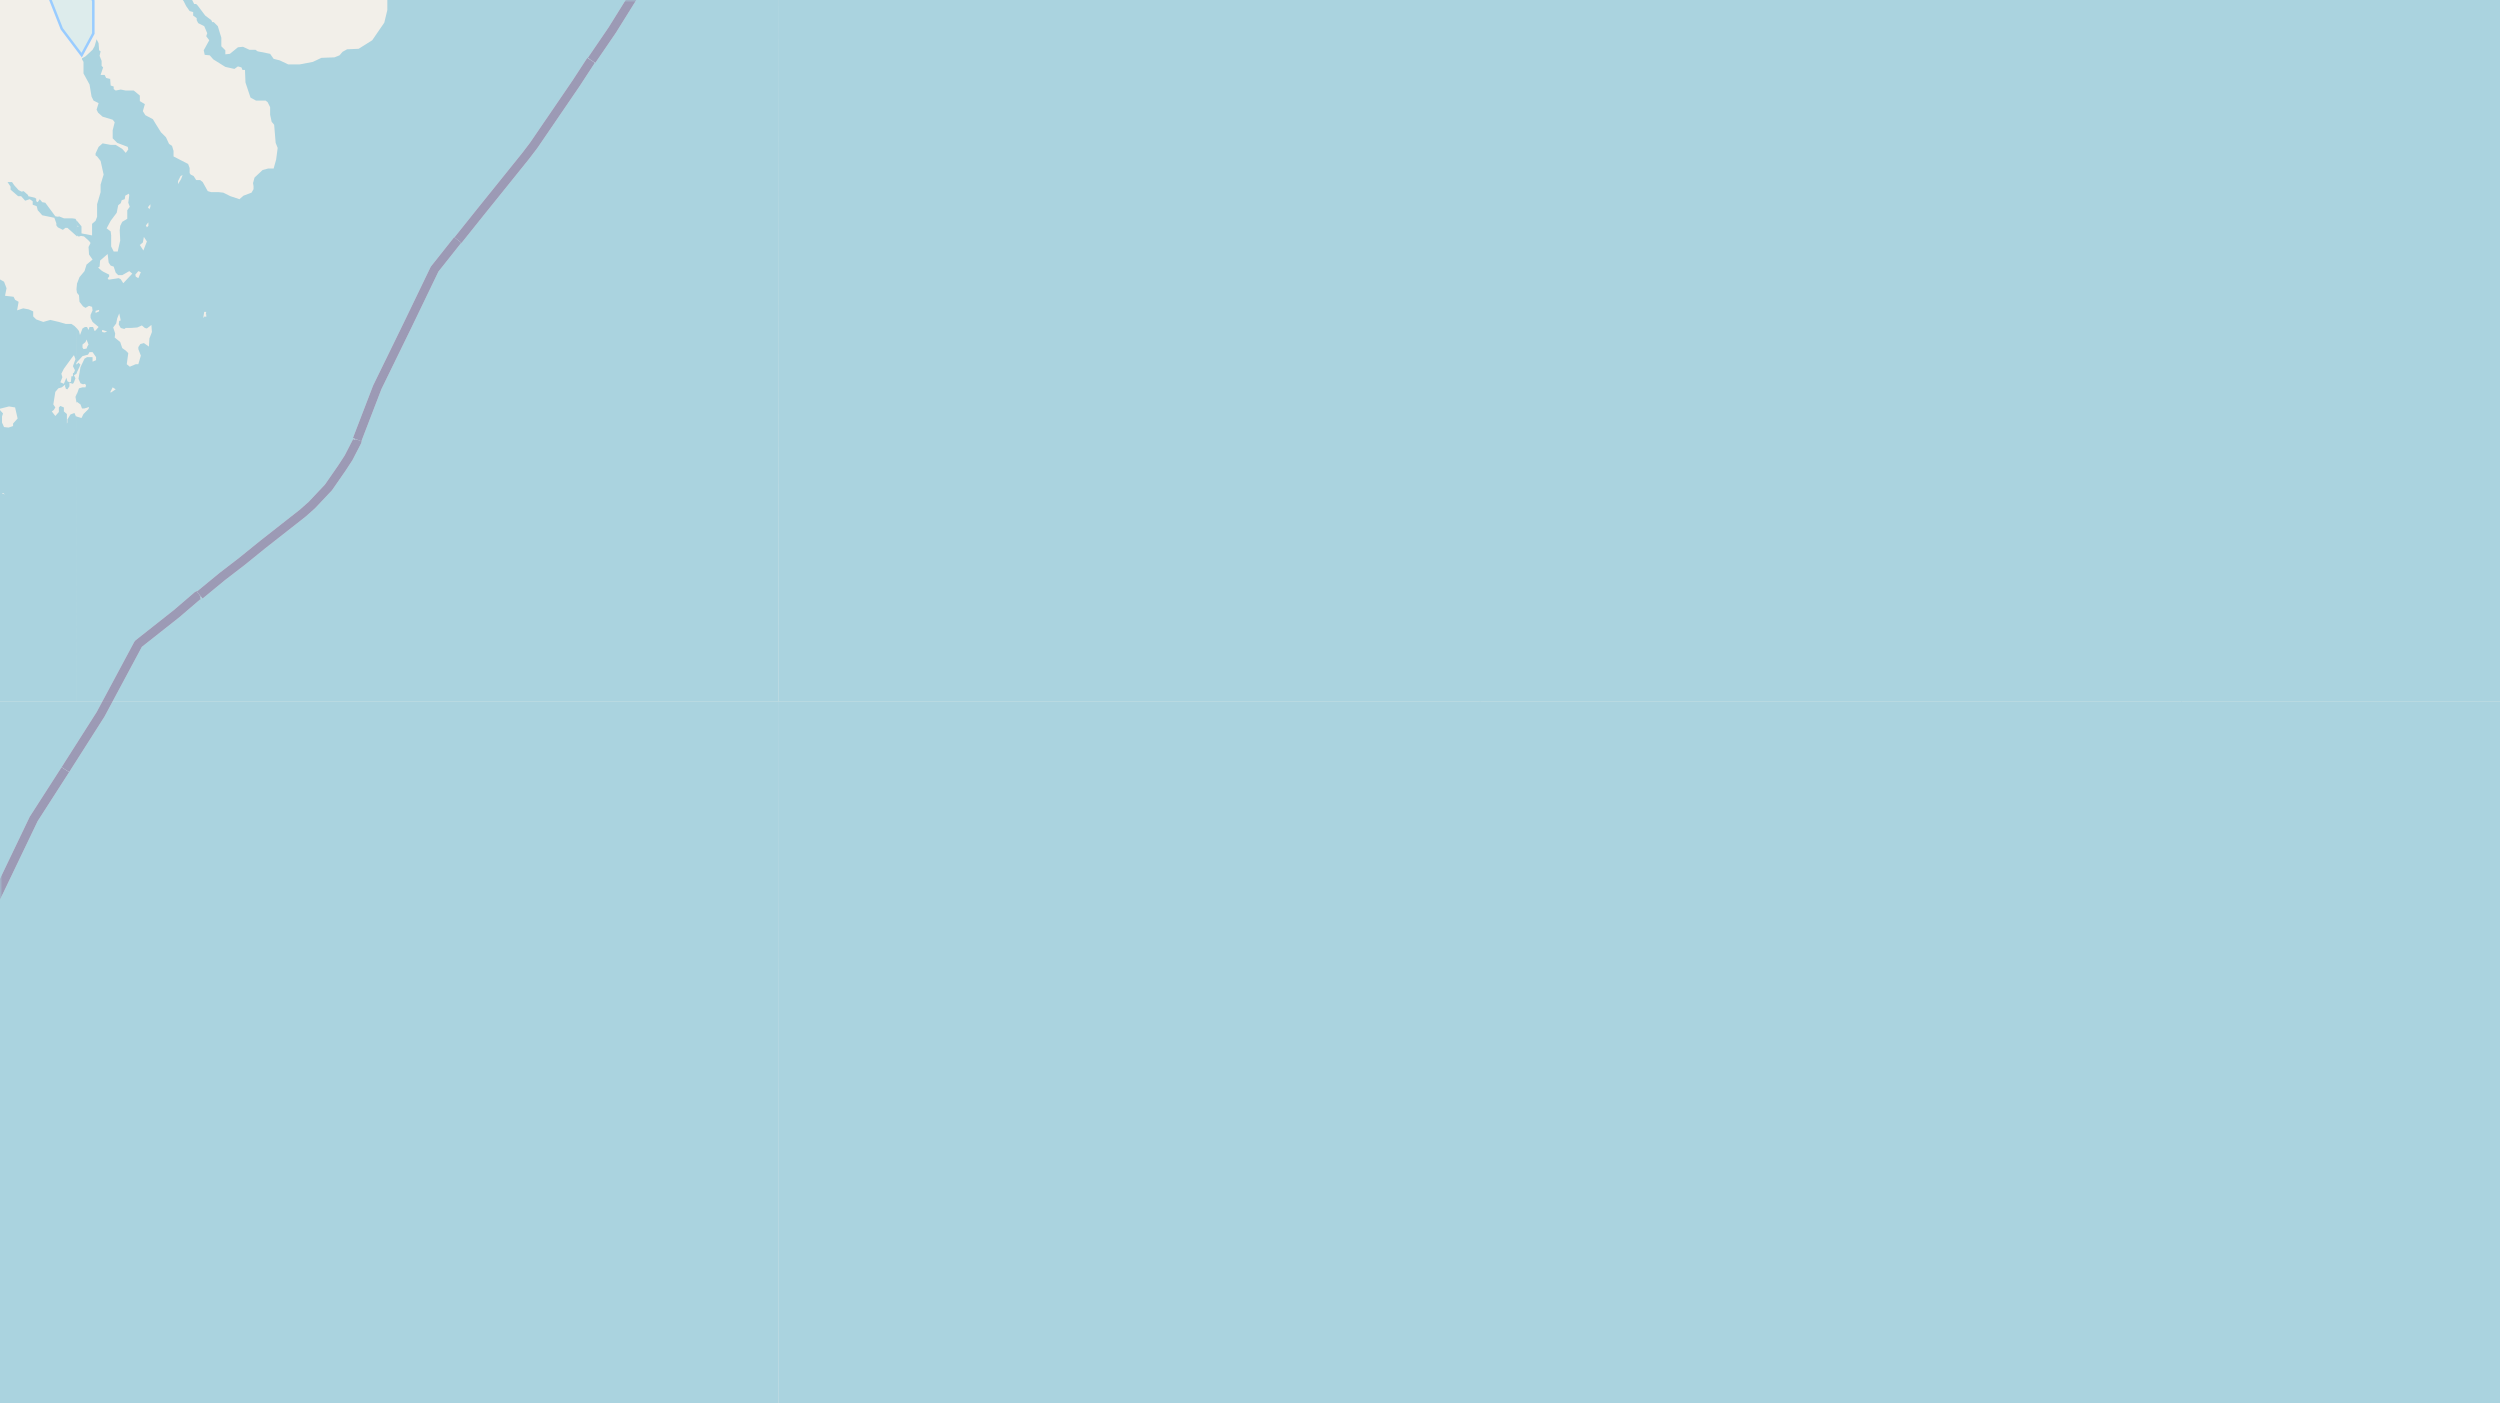 <svg xmlns="http://www.w3.org/2000/svg" xmlns:xlink="http://www.w3.org/1999/xlink" viewBox="0 0 497 279" xmlns:v="https://vecta.io/nano"><style><![CDATA[.B{stroke:#fff}.C{stroke:#8d618b}.D{stroke-linejoin:bevel}]]></style><filter id="A" width="100%" height="100%" x="0%" y="0%"><feColorMatrix in="SourceGraphic" values="0 0 0 0 1 0 0 0 0 1 0 0 0 0 1 0 0 0 1 0"/></filter><mask id="B"><g filter="url(#A)"><path fill-opacity=".5" d="M0 0h497v279H0z"/></g></mask><clipPath id="C"><path d="M0 0h497v279H0z"/></clipPath><path fill="#f2efe9" d="M0 0h497v279H0z"/><use xlink:href="#E" fill="none" stroke="#9cf"/><g fill-rule="evenodd"><use xlink:href="#E" fill="#ddecec"/><g fill="#aad3df"><path d="M154.8-114.3l-.5.8-1.7 1.5-.5 2.7.5.9.3 1.1-.2.8-.7 1.9-1.4.9.4-1.6v-.5l1-1 .3-.7v-1.1l-.7-1.7-.8-.7-1-.3-.1-.4-.3-.3-.4.2-.7-.7h-.3v1.6l-1 1.9.4 1.1-1.6.9-1 1.2-.6 2.3-.3 2.8.7 1h.8v2l-.8.5-2.3.9-.3.6-.2.7.2 1 1.2 1-.1.7-.5.1-1-.2-1 .2-1.8 1.1-.4.8-.4 3-.4 1-1.2 2-2 1.6-3.1-.1-.9-.5-.1-2.4-.4-.7.4-1.2.6-1.8v-1.2l.5-.4v-1.4l-.2-.8v-1.3l.6-1.5-.1-1.4-.8-.6.1-.4-.6-.4v-.4l.1-1 .8-.6.5-2.4-1.5 1-.2.2-1.1.2-.8-.2-.7-.4h-.7l-.4-.5-.6.3-.1 1.3.6 1.4-.5.4-.3.4.6.4h.6l.6.1.5.6h.4l.2 1.2h.3l-.7.2-1.5.5-2.1 2.1-1.8 2.8-.6 2.6v.6l-1.2 2.1-.8.5-2.8.3-1 .9v.6l-.2.3-.6 1.3v1.2l.8 2-.2.6.4.6.4.3-1 1.5-.8.6h-2.2l-1 .8h-1l-.8.2-1 1.7.4 1.7-.1.6-1-1.4-2-.2-.9-.5-2.4.7-2.1 1.6-.3 1.7-.4.7.6 1 .1 1.1.5.9v1.4l.8 1.5-1.2.3-1 .7h-.7l-.3.6v.7l.3.8.5.4h.9l.4-.2.8.2.1 1.7-.1.7-.9 1.7v1.8l-.6 1.4-1.2 3.6L99-46l-.4.7-1.7.6-.8-.5-1.3-.1-.5-.3-2-1.8-.3-.1v-1l-1.2-1 .7-2.5-.5-1.4 1-1.6v-.8l-.4-.7.6-1.1v-.6l.4-.4-.4-.8-1-.3 1.3-.7h.5l.2-.3.3-.6-.6-1h-.7l-.7.3-.5-.1-.9.2-1.1-.6-1.7.3-.6-.3-.4.9.5 1 .9.8.3.9v.7l-.7.5-.4 1.4.4.6h.3l.1.1-.3.8-.4.4-2.8-.6-.6.7-.3-.5-1 .2-1.6-1.4-1.9-2.6-.4-.4v-.2l-.8-.5h-.1l-.5 1 .7 1.4 2.8 3.1 1 .5h.7l.6-.3.3-.7.5.5h.1v-.3l.6 1 .7.5.4.8.4.3-.2.2h-.5l-.6.2H84l-1 .4-.2-.2-1.1.3-.3-.4-.4.4v.5l.8 1.2.9.6h.3l1 1 .1.5v3l-.8.5-1.1 1.1-2.8 1-1.4.7-.6.7-2.6 1.4-1 .2-1.5.8-.7.3-.3-.2 1.2-.3.5-.7-.4-1.3.2-1-.4-.5-.4-.2v-.5l-.8-.8h-.4l-1 .5-.3.5.4.8.4.3.2 1.9-.3 1.1-1.1 1.3-.1-.4-.3-.1-.7-.9-.8-.3h-.6l-1-.4H65l-2-1.8-.7-.9h-1l-.9-1.1-1.5 1.1-.5 1.6-.4.2-.2-.4-.4.2-.2.4.3.7 2.1.6.6.6.6.1 1 1.2h.9l1 1.7 1.3.8.5.7 1.9 1.2 1.9.6 1 .2 2.2-.2.5.1 2.7-.6 1.2.2 1.5-.2 5.1.9 4.1-1.4 1.8-.1.6.3 2 3.7.5 1.5.5.8v.8l-.7 3.7-.6.9-.1.6-1 1.4-.4 1-.5 3-1.7 1.9-2.3.4-.7-.5-1.8-.1-4 1.4-1.5-.5-1.7.2-3-1-.5.3-.8-.9-.2-.5-.8-.3-1 .7-.2.8v.6l1.1 1.7 1.3 2.1-.6 1.5v1l-.3.6.5 1.2.5.6h.6l.7.2 1.8-.2.4.6h.8l.2 1.4.5 1.1V0h77.8zm-41 51l.2-.5.5.2h-.3zM38.2 0L38-.6l-.7-.2v-.7l-.6-.7-.7-.1-1.5.5.1.3h.5l.9.6.4 1zM15.3 65.3l-.5-.5-.6-.4h-1.1l-1.4-.4-1.7-.4-1.4.4-1.4-.5-.6-.6v-1l-.9-.4-1.1-.2-1.2.4.3-1.7-.7-.4-.3-.6-1.7-.2.3-1.5L.8 56-1 55l-1.6-1.7-.7-.3-1.3.5-.3-.1-.3-.2V52l-.8-.6h-.9l-.8.5-1.6-1.3-.2-.6-.5-.6-.6-.2-.4-.6-.6-.1-1 .5-.7-.8-1.3-.5-.9-1.3-1-.2-1.1-.8-.8-.2-.3.1v.4l-.7-.3-.9-1-.5-.2-.1-.7-.8-.9-1.8-1.8-.9-.4-.6.2-.6-.2-.6.8-.7.3-.1 1-.4.7.4.4-.2.4.2 2 .6.9 3.1 1.7 2.3.4.3.2v.5l1.1.5.3.4v.2l-.7-.7-.5.3v.4l.5.6.6-.4 1 .6 1.6-.5h1l1.1.5h.5l.6.2.8.7-.1 1.3.8 3 .8.9 1 .5.5 1.5 1 .7.7.9-.6 3.9-.5.8-.1.7-.5.6h-.8l-.5.7h-.3l-.6-.8v-1l-.3-.4-2-.6-1.1-1.5-1.5-.7h-.4l-.8-.3-.4.4-1.3-.1-.8.6v.4l-.7 1-.5.2 1 .1.2-.8.5-.5.6-.3h2.3l1.2.5.8 1.9 2.2.8.3.4-.6 1.5 1.7 1 .6 1 .7 1 .5-.3 2.7 2.2v.5l-.2.8.3.3.9 2.6 2 3.1v.9l.6 1.3v.6l.5 1-.6 2.1-.8.8-.3 1.3h-.5l-.4.2v.8l.4.8.9-.2.3.3.1 1.4.5.7.2 1v.6l-.8.7.4 1.4.6.7h.9l.4.5-.6 1.3-1.5-.5-.5.2h-1l-.7.6v.9l.4.4 1.1.4.6 1h.6l.5-.5.5.5 1-.2-.3.3-.5.1-.1.3.4 1h.6v.7l-.4-.4-.8.4-1.4-1.2h-.9l-.5.4h-.5l-.5-.5-1.3.7H-8l-.3-.6-.3.4-.5 1.6-.3-1h-.3l-.1-.8h-.5l-.2-.4h-.5l-.6 1.4v1l.6.4.5-.3 1.1-.1.4.2 1.7-.4 1 .8.6.7-.6.2-.3.5v.7l.6.4-1-.1v-.6l-.6-.2-.9.8-.4.1-2.1-.5-.4-.6-1 .1-1.3-.8-.3.3v.5l.8.6-.3.9.2.6 2.1 1 .2.3-.6.7v.8l.2.7.4.7 1 .6 1.3-.6.2.2v.8l-.5.3-.2-.2-.8.3v-.5l-.4-.5-.4.4-.6-.3-.6.3-.5.4v.4l.5.8v.6l-.4.3-1.1-.4.5-2h.2v.2l.5-.4-.5-.1-.8.4-1-.2-.5-.6h-1.5l-.2-.5.1-1.5-.1-.4-.7-.6v-1l-.3-.4-1.3-.1-.6.8v.8l.2.6-.2.6v1.4l-.3.3h-1.1l-.9-.8-.3.1-.4.7-1.3-.6v-.4l1.7-2.8.2.3v1.7l-.1.4.3.2v-.6l.5-.1.1-1.1h.6l.3-.4.1-.6-.2-.5-1.3-1-1 .3-.9.9v.9l-.3-.1-.2.5-.4.2.7.5-.9 2.3.4 1 .8 1 .9.6.8.7h.3l.3.5.7.6 1.3.1-.3.7.3.3h.5v-.4l.3-.2.4.7h2.2l.6.7h.5l.4-.1.6.1v.4l.1.3h.4v-.7l.7-.4.6.1.8.6.4.9-.2.4-.4 1.7-.4.4h-.2l.1-1.4-.3-.5-1-.4-.5-.7-.7.4-1.2-.2-.7.3-.8.8v-1l-.3-.6-.7.3v.7h-.9l-.8-.9H-21l-.5.9-.6.5-.2 1 .7.6.4.8-.1 2 .2.8v.8l.1.1-.3.2-.4 1-.7.5-.3-.3.1-.3-.1-.2h-.5l-1.4-.8.6-2.4.7-1 .4-1.2v-.8l-1.3-1.4-.6-.3h-.9l-.1-.3-1.6-1.1-1.4 1.1-.8.2-.4.9-.5-.1.3.8.5.5.7 1.2-.1 1.5.6.8v1l.5 1.2-.7 4.2-.3.5-1 .2-.7.4-.5 1v.9l-.4.8.1.4h.5v.4l.4.1.7-.8.2-.9v-.4l-.4-.1-.2-.5 1.2.5 1.1.8.4 1.2 1 .8.2 1h41.7V82.8h-.2l-.3-.7-.8.3-.6 1v.6l-.1.2v-1.9l-.6-.5V81l-.7-.3-.3.3v.9l-.7.8-.7-.9.4-.3.3-.5-.4-.6.4-2.5.6-.7.7-.2.6-.5h.1l-.1.2.2.6.3.1.4-.6v-.7l.7.2.2-.3.3-.8-.3-.6.5-.3.1-.3v-1.6h-.2l.2-.4zm-16.9-.8l-.4.5v.7l-.5 1.2h-.3v-.4l-.6-.2h-1l.2-.5-.3-.8.1-.3.4-.3.8.4 1-.4L-1 63l-.2 1zm-1.2-5.9v-.7l.4.4zm-18 73.7l.5.4-.3.3.2.8-.1.4-.5.3-.7.1-.3.6v-.4l.3-.4.3-1.2-.2-.8-.4-.4.3-.9.4.9zm-4.7-.7h-.5v-1h.3l.4.8zm9.7-13.6l-.2.2-.5-.3.2-.7.7-.2zm13-11.2h-.1l.1-.6h.2l.1.3zm3.5-8.6H.4l.2-.2.4.3zm-14.3 25.7h-.2l-.4-1.2h1l.2.4v.5zm-1.4-1l-.1-.3.3-.2-.2.8zm12.5-41.5h-.2l-.3-.8h.5zm1.2-.5l-.3-.5h.8v.1zm14-7.6l1.6-2.2.4-.5.3.8-.5 1.4.4.8-.2.5-.2.1v.6h-.3l-.1 1.1-.3.1-.4-.2-.2-.7-.5 1.2-.7-.3.4-1-.2-.7zm-12.9 8l2-.5L3 81l.5 2.2-.9 1v.5l-.9.3-.9-.1-.4-.9v-1.2l.2-.6zM-.7 71l-.6-.4.1-.4-.7-.5.5-1 .4-.3.3.5v.5zm-5.2 1.7l-1.5-.8-1.3-1.6 1 .8h.7l.3.7h1zm-.4-1.7h-.3l-1-.5-1.9-1.6.6-1.7.4-.5.8-.4 1 .3.6 1 .8 1.1.1.7 1 .3-.5.8-1 .1zm0 .1"/><path d="M15.3 74l.7-1.5-.4-.4-.3.3zm0 4.2l-.3.7.2 1.1h.1zm0-21.9v.2l-.1 1 .1.7zm0-12.3l-.3-.5-.7-.1h-1.6l-1-.4-.1.1-.6-.1-2-2.7-.6-.1-.5-.6-.4.6-.3-.2v-.5l-.3-.2-1.3-.3v-.2l-.9-.8-.4.1-.6-.3-.9-1-.4-.6h-.9l.6.9v.6L3.6 39h.6l.8.9.9-.3.6.4v.7l.8.3.2.8.9 1 2.4.5.4 1.1v.4l.3.4 1 .5.5-.4h.4l1.9 1.7v-2h-.1.1zm0 0"/><path d="M15.3 139.5h139.5V0H77v2l-.6 2.5L74 8l-2.7 1.7-2.3.1-.9.5-.6.7-1 .4-2.6.1-1.7.8-2.6.5h-2.3l-1.7-.8-1.2-.3-.7-1-2.5-.5-.4-.3h-1.2l-1.3-.6-1 .1-1.6 1.3-.9.1V10l-.8-.8V7.5l-.7-2.3-.8-.8h-.3L42 4l-1.2-.9-1.5-2-.3-.3h-.4l-.4-.8h-1.8l.6 1.2.7 1 .7.2v.7l.7.5V4l.3.6 1.2.6.6 1.4-.2.6.6.8-1.1 2 .2.9 1 .1.7.8 2.4 1.5 1.8.4.7-.5.7.2.2.5h.5l.1 2.5 1 3 1.1.6h1.9l.4.3.5 1v1.5l.3 1.4.5.6.3 3.6.4 1-.3 2.3-.5 1.8h-1.1l-1.1.3-1.6 1.5-.3 1.1.1.6v.6l-.4.7-1.6.6-.8.7-1.8-.6-1.4-.7-.9-.1H42l-.7-.2-1-1.8-.5-.4h-1 .2l-.5-.8-.6-.3-.2-.3v-1l-.3-.8-2.9-1.5V30l-.3-1-.6-.4-.6-1.3-1-1-1-1.6-.6-1-1.5-.8-.5-.8.4-1.4-1-.6V19l-1.2-1H25l-1-.2-1 .2-.4-.3v-.5L22 17l-.1-1.3-.8-.2-.3-.6H20l.5-1.5-.3-.3v-1l-.4-1 .2-.9-.3-.2-.1-1.4-.4-.8-.4 1.4-.4.7-1.4 1.3-.7.4v.2l.3.5v2.3l1.2 2.2.4 2.4.4.8 1 .5-.4 1.3.3.6.9.8 2 .6.4.5-.4 1.6v1.6l.9.9 2.1.8.1.5-.5.7-.7-.8-1.3-.8h-1l-1.6-.3-.8.7-.6 1.3v.4l.3.2.7.9.6 2.7-.6 2v1.5l-.7 2.4v2.5l-.3.8-.7.6v2.3l-2.1-.4V45l-.9-1.1v1h.2l.2.1h-.4v1.8l.2.2h.3l.3-.1.6.1 1 .9.3.4-.4.8.1 1.5.7 1-1.2 1-.4 1.3-1 1.2-.5 1.3v1.8l.4.5.1 1.3.7.9.5.3.7-.4.6.2.1.7-.4.9v.6l.4.8 1.2 1-.6.7-.2.1-.3-.8h-.7l-.2.6-.3-.6h-.4l-.5.3-.5 1.3-.2-.8-.4-.5V72l1.1-1.2 1.1-.3.3-.5h.6l.7 1v.6l-.7.3V71h-1.1l-.5.3L16 73l-.4 2.3.4.9.5.2.4-.1.2.3-.1.4h-.6l-.7.2-.4 1.1v1.6l.7.5.3.8h.5l.9-.3-.1.4-1 1-.4.8-1-.3zM21.9 78l.5-1 .6.4-.9.6zm18.5-14.8l.2-1.2h.4l-.1.5h.1v.5l-.3-.1zm-21.4-1v-.4l.7-.2v.3zm1.3 3.8v-.4h.1l.9.3-.5.2zm-3.7 3.4l-.2-.3v-.6l.6-.5.2-.5.4 1-.2.3-.2.5zm10.7-4.3l.9-.4.6.5.4.1.9-.7.1 1.4-.5 1.3-.1 1.6-1-.7-.7.2-.4.6v.4l.5 1.3-.5 1.7H27l-1.2.5-.6-.5.3-2.2-.5-.5-.7-.5-.4-1.2-1.1-.9.1-.8-.4-1.2.6-.8.2-1 .4-1 .3 1.4-.3.1-.1.7.4.7.7.2.3-.2h1zm9-30.3l-.3.8-.6 1V36l.5-1zm-6.6 6.8l-.3-.4.5-.6v.5zm-1.2 8.2l-.7-1.1.6-.5.2-1.1.6.9zm.7-4.6l-.2-.4.5-.6v.7zM22 46l-.8-.6.8-1.5 1.2-1.6.3-1.5.5-.4.2-.6.6-.2.1-.7.7-.4.1.3-.2 1.5.3.8-.5.7v1.7l-1 .6-.4.8-.1.9.1 2-.5 2.2h-.8l-.5-1v-2.2zm5.5 9.3L27 55l-.1-.4.6-.7.5.2zm-7-1.3l-.3-.2-.7-.6.3-.2.1-1.2 1.5-1.3.2 1.7.4.6.6.2.4 1.2.5.5h.8l1.4-.8.6.5-1.8 1.9-.5-.8-.4-.2-2 .3-.2-.3.3-.3v-.4zm-.1.1"/><path d="M154.8 139.5h139.5V0H154.7zm0-139.5h139.5v-139.5H193.9l.3.3-.5.6-.8.5-2 .4-2.4 1-2.3 1.7-.4.6-.2.8-1 .3-1.2 1.6-1.6 1-1.4 1.3-1.4.7-.6.1-.8 1.6.1 1.5-.1.4-1 1.1-1 .3h-.6l-2.6-.3.2-1h.9l.3-.7-.3-1-1-.3-4.5.8-1.4-.8-2.6.6-2.2-1-1.2.4h-.4l-1.2-1.2-.7-2.3-.8-.4-.5-.9.3-1.4-.3-.1-.6.2-.2-.3-1.4 1.8v7l.2.2.7 1.9.8.5.2-.4-.2-.4h.5l.5 1 .8 1 .2 3-1.8 1.2-1.3 1.2-.7 1.2zm7.4-115.6l.4-.9-.3-.7 1.1.5.4.5-1 .6zm0 0"/><path d="M294.2 139.5h139.6V0H294.2zm0 0"/><path d="M433.7 139.5h139.6V0H433.7zm0 0"/><path d="M433.7 279h126.4v-13l.3-.2v.7l.2.5-.2.2 1.1.7.2 1 .3.4.9-.7.4-.7h.2v.1h.5l-.4-.3h.3v-.5l.5-.1 1.7.3h.7l-.2-.1v-.1l.7.2.4-.2.8.5-.8-.5-.6.1-.5-.2-.7.2h.1v-.3l-.7-.2-1.6.3-.6-.7v-.8l-.4-.6-.4.1-.7-.3-1 .1-.2.3.3.4-.2.1-.6-1v-3l1-.6h-.4l1.5-3 3.4-3.2 1-.4-.2.5v.5l.2-.2v.5l-.1.8.8-.6 1.1-.5 1-1h1l1-1.3 2-1.1v-4.4l-3 2-1.3-.4-.7-.4h-.6l-1 1.1v.6l.4.4.1.6-.7.5-.6.2-1.6-1.1v-.6l.6-.8.2-.2.5.2v-.3h1.1v-.1l-.9-.4-1.5.5v-.3l2.8-1.5 5.6-4.9.7-.3v-103H433.7zM560 261l-1.2-5.6-.3-2.4.2-.5 3.6-2.4.3.3v.6l.4.2v.3l.3.3-.9.5v.4l1.5.3.7.5-.2-1 .2-.2.1.3.3-.1.5.2v.3l.2.4-3.7 2v.6l-1 .6-.7 4-.1.3zm8.9-10.1l.1.7-.2.4.3-.1.4.4-.2.2-.2-.2v.6h-1.8v.1l-.5-.3v-.3l.7-.6.5-.8.6-.3h.2l-.5.2zm-.7-1h.5v.3h-.7v-.2zm.1 0"/><path d="M294.2 279h139.6V139.5H294.2zm139.5 139.5h66.4l.5-5 1.2-5.4.4-1v-.7l2.5-8.9 1-5 1-6.7.8-8.4-.2-.9.2-1 1.2-3.9 1.2-2.8 7.3-9.7 1.8-2.8 1.2-2.4.6-1.9 2.4-10 3-10.4.8-2.4 1.4-2.2.6-.3.4.4h.8l2.3-.3 3.3-.8 3-.3 8.4 1.1 1.4 1.1v.8l1 2.9-.1.4h-.5l-1.1-.6h-.6l-2.3 1.8-2.7.1-1.9 1.1-1.4.2-1 .4-.5.6-.5.8-.3 2.2v2.7l.9.5 3.7.7 4.2-.4 2.7-1.5 2.6-.3 1 .6 1.9.6 1.2-.3 1.3-1.2h.6l.5.4.1-.4.7-.2 2.4.1 3-.3 2.1-.8 3.1-.4.7-.5 2-.2h2v-23.4l-.4-.2-.3-.6-3 .9-2-.4-.4-.4-.5-1-.1-1.1.3-1.7-.6-1.6.4-.5v-.7l-.4-.3-.5-.7-1-.3-.4-.6h-.7l-.8-.7v.3l-.4-.4-.1.1-.5-.2v.4l-.3.3.1.4-.5.2-.1.7.1.4 1 .5v.2l-.6.2-.3.4-.5-.2-.8.3-1 .7-.4.7.7 1.5v.4h-.4l1.5.7v.4l.5.5-.6.1v.3h.3l.1.3 2.2 1.1.2.3-.2.1v.3l1 .8.7.8-1.5.9h-1l-1-.2-3.5-1.8h-.5v.4l.1.1-.7.1v.2l-.5-.4-.6-2-.4-2.4v-3.1l1.1-8 2.2-8.9 1-5.5.7-7.4H433.7zM551 333.6v.2l-1.2-.5-.5-.6v-.3l.5-.2.3.2.5.4zm0 0"/><path d="M294.2 418.5h139.6V279H294.2zm-418.4 0H15.3V279h-132.9.3l.5.8h.5l.2.4 1.7 1.6.3.7.8.5 1.5 2.4 1.2 3.1 1 1.1.6 1.1v1.6l.4 1.7-.7 4v.9l-.2.2h-.8l-1 .3-.7-.3-1.2 1-.5-.2-.3.2-.6-.1-.4.5h-.6l-3.4 1.1-2 1.6h-1.7l-1 .4-.4.6v5.2h.9l.3-.2.9.1 1 .7.8.4.6 1 .8.1h.8l1.4 1h1l.4-.2v-.3l.2.4-.4 1.8-.4.5-2 .8-.5 1-1.7.9-.6 1.1v.7l-.4.5v.3h-.4l-1.3-.4-1.6.3v6.1l1.3.7-.1.5.1.1-.8.7-.4.8zm139.5 0h139.5V279H15.3zm0 0"/><path d="M154.8 418.5h139.5V279H154.7zm0-139.5h139.5V139.5H154.7zm0 0"/><path d="M15.3 279h139.5V139.5H15.3zm-139.5-1.8h.6l1.2.8h.7l2.7.7.5.3h.1l.5-.2.4.2H15.3V139.5h-41.7l.2.8.6.7.6 1.7-1 1.2-.5-.4h-.5l-.1.2v-.3l-.5-.2-.4-.1-.3.2-.7-.5-.4.2v.6l-.1-.2-.5.4.6.5-.2 1.3.3.7-.4.5-.1.7-.5.4v-.4l-.3-.3h-.6l-.2.8-.6-1.1-1 .1-.1-1.4-.9-.7-1.2.3-.3-.5h-.7l-1 .3v.7l-.6.5v-1.8l-1-1-.8-.4-1.4.1-.2-.3v-.6l-.4-.9-1.7-.3h-.6l-.5-.7-1-.3v-.5h-11.2l1.3 2.4 1 .8 1.1 1.5 2.2 4 .5.3 1.2 1.6 1.2 1.2.5 1.5 1 1.5.6 2.1 1.9 3.4-.3 2-1 .6-1.1-.6-1.2.2-.5.6-.8.2-.3.6v.8l.3 1.3 1 .7 1 .4 1.2-.5.6.5.2.7-.7 1.4.5 6.8.7 1.5.3 1.9.9 2.9-.2.9.3 1.6-.1.3-.5.2-.7 1-1.2.2-.5.8-1 .5-.3 1v1l-.5.9-.5.3-.4-.1-1 .5-1.1 1.6h-.6l-.9.6h-.8l-1 1h-.6v-.3l-.4-.5v-.6l-.2-.4-.2-2.7-1-.6h-.5l-.4.5.3-1.1v-2.1l.1-1-.2-.7h-.3v-1.3h-.3l-.2-.8-.4-.3h-.6l-.8.3-.4-.2.4-2.3-.2-2.1-1.6-1.5-3.2-2.4-2-1-1.6-.4h-2.6l-.5-.4-1.1-.3-.8.1-.5-.4-.9-.3h-1.2l-.4-.2-.9.3-1-.4-.8.2-1-.5-.2-.3-.9-.4-4.3-.7-.7.4h-.4l-.4-.2-.4-.5h-.4l-.7-.2-.5.2-.3.6-.5.2v.8l-.7-.2-1.3-1.3h-.6l-.9-.2h-1l-.9.3-1.1.5-.7.8h-.8l-.5-.7v-1l-.5-.8h-.3l-.2 1.1-.3-1v-1.5l-.2-.6-1-.2-.7-1-2 .5-.4.7h-.3l-.7.9-.5.6.3.7 1-.2v-1.4l.7.3v1.1l.6.5.5 1 .8.7.2.5.8.3.5.4.5 1.2.4.2 1.6.4h.9l1.7-1.1h.8l.4-.4.6.3.6-.2.2.2.6-.4.8-.3.5.2.6-.4.2.3v.6l-.5.2-.1-.1v.7l.7.5h.4l1-.8.7-.1h.6l.8.9 3 .8h1l1.6.7h.9l.5.7 1 1.3.8.2 2.3.7.7-.2 1-.8h1l.8 1.3.9 1.6 1.1.8.5.9.8.3v.5l1.1.9 1 1.8.6 1 .6.4 1.2.2.2.2.2.9-.2.5.3 1.8.7 3.8.6 1.2v1.2l.3.6 1.4 1.7 1 4 1 1.5.3 2 .5.7 1 .5.1 1.9-.7 3.1-.3.6-.2 1.2-.6 1.2h-.3l-.5-.2h-1l-.5.4-.4.9-1.3 1.4-.7.1-.6.4-.2-.3-.6.2-.3-.2-1.1.2-1.3-.1-1 .4-1.2 1.2-.6 1.2-.2.7.9 1.2-.3.7h-.5l-.5.5-.6-.5h-.4l-1-.6-1.8-.3-1.2.3v-.2l-1.4-.1-.3-.3-.7-.2-.4-.5h-.6l-.7-.5-.2.2-.3-.3-.9-.4-.1-.3h-.3l-1.3-.6-.9-.4-.8-.6-.7-.4v-.4l-1.8-.6-.1-.7-.7-.5-.1-.1-.4-.1v.2h-1.2v-.2l.6-1v-.6l-1-.9-.6-.8-2.2-1.6-1.5-1.7-.4-.7-1.3-4.7-.3-.6h-.7l-.6-.3-.3-1 .4-1-.1-.4-1-.4-.7.3-.2-.2h-.3l-1-1-.3.2-.7-.9-.1-.7-.4.6-.7.5v.8l.3.7.9.8 1.3.7h.2l.4-.3h.4v.6l.2.5-1 2 .2 2.1.4 1.3 1 .6v1l.6.5.8 1.2 1 .2.6 1.3 1.4.6h1.4l-.2.5.2.8-1.4.3-.4.8-.3-.7-.5-.1-1.8.4-1-.4-1.2.3-.1.7.3 1-.4.9h.6l.8-.6h.6l.9.8 1-.6.5.2 2-.3.5-1 .5.4 1 2.6 1.6 2.2 1.3.8.5.7.6.5 1.5.7.2.5h.6l.9.5.6-.2 1.5 1.7h.7l.7 1.8.8.8.5 1.5.8.5h.5l.5.7.7.4.5.9.4 1.6-.2.7v1.4l.8 3v.7l-1.2 1.4-.3.1-.5-.5-.3.3-.1-.4h-.4l-.6.4-.6.7-.1.5-.6.8-.1 2.5-.4.5.2.3.5.3-.5.4.2.8-1.6 1-.8 2.2v.9l-3.5 5.3-.6.4-1.3 1.8-1.2 1.6-1.8.7-.7.8v1l-.6.8v1h-.4l-.4-.1.2-1.1-.6-.9-.9-.2.2-1-.2-.4-.3-.4-.9-.4-.2-.6-.8-.8.2-.7.2-1-.4-.7-.5-.2h-.7l-1.3 1.4-.8 1.7v2.7l1.4 1 .4.8h.4l.5-.8.2.4-.4 1.1-1.5.9-1.1 1.3-.6 4.4-.8 1-.3.7.3 2 .4.8.4.2-.3.4-.8.2-.8-.4h-1.5l-1.4-1.2h-1.6l-.3-.6-1.6-.1-.4-.3-1.8-.3-1.6-.8-3.9-1.1-.5-.6-2.8-.9h-1l-1.2.7-2.5.4zM-40 170.8v.6l-.4.2-.1-.8.2-.7.4.2zm.6-8.8v-.2l.2-.3-.1.5zm.3-1.2l.1-.8.2-.2v.8zM433.7 0h139.6v-139.5H433.7zm0 0"/><path d="M294.2 0h139.6v-139.5H294.2zm0 0"/></g></g><g fill="none" clip-path="url(#C)" mask="url(#B)" class="D"><g stroke-width=".6"><path d="M27.3 128.3l.2-.3 7.6-6 4.2-3.6 5-3.8 3.7-3 4.3-3.4 7.9-6.2 1.8-1.6" class="B"/><path d="M27.3 128.3l.2-.3 7.6-6 4.2-3.6 5-3.8 3.7-3 4.3-3.4 7.9-6.2 1.8-1.6" class="C"/><path d="M82.7 61.2l3.7-7.8 9-11.1 9.1-11.3 1.6-2.1 2.5-3.7" class="B"/><path d="M82.7 61.2l3.7-7.8 9-11.1 9.1-11.3 1.6-2.1 2.5-3.7" class="C"/><path d="M108.6 25.2l5.9-8.6L121.7 6l11.2-18.1" class="B"/><path d="M108.6 25.2l5.9-8.6L121.7 6l11.2-18.1" class="C"/><path d="M4.9 166.7l1.8-3.9L20 142l7.3-13.7" class="B"/><path d="M4.9 166.7l1.8-3.9L20 142l7.3-13.7" class="C"/><path d="M-14.6 206.8l3.6-6.8 7.2-15.3 8.8-18" class="B"/><path d="M-14.6 206.8l3.6-6.8 7.2-15.3 8.8-18" class="C"/><path d="M62 100.3l3.3-3.3 2.7-4 1.3-2 1.7-3.3 4-10.6 7.7-15.9" class="B"/><path d="M62 100.3l3.3-3.3 2.7-4 1.3-2 1.7-3.3 4-10.6 7.7-15.9" class="C"/></g><path d="M52.6 108l7.6-6 1.8-1.7 3.3-3.4L68 93l1.3-2 1.7-3.3 4-10.6 2.4-5" class="B"/><path d="M52.6 108l7.6-6 1.8-1.7 3.3-3.4L68 93l1.3-2 1.7-3.3 4-10.6 2.4-5" class="C"/><path d="M21.6 139l6-11 7.4-6 4.3-3.6 5-3.8 3.7-3 4.3-3.4.3-.2" class="B"/><path d="M21.6 139l6-11 7.4-6 4.3-3.6 5-3.8 3.7-3 4.3-3.4.3-.2" class="C"/><path d="M101.3 35l3.2-4 1.6-2.1 8.4-12.3L121.7 6l4.8-7.8" class="B"/><path d="M101.3 35l3.2-4 1.6-2.1 8.4-12.3L121.7 6l4.8-7.8" class="C"/><path d="M77.4 72.2l3.7-7.7 5.3-11 9-11.3 6-7.3" class="B"/><path d="M77.4 72.2l3.7-7.7 5.3-11 9-11.3 6-7.3" class="C"/><path d="M-.4 177.7l7.1-14.9L20 142l1.6-3" class="B"/><path d="M-.4 177.7l7.1-14.9L20 142l1.6-3" class="C"/><g stroke-width="1.8"><path d="M91 47.8l4.4-5.5 9.1-11.3 1.6-2.1 8.4-12.3 3-4.6" class="B"/><path d="M91 47.8l4.4-5.5 9.1-11.3 1.6-2.1 8.4-12.3 3-4.6" class="C"/><path d="M-7.5 192.5l3.7-7.8 10.5-21.9L13 153" class="B"/><path d="M-7.5 192.5l3.7-7.8 10.5-21.9L13 153" class="C"/><path d="M117.6 12l4.1-6 11.9-19.1 7.7-12.5" class="B"/><path d="M117.6 12l4.1-6 11.9-19.1 7.7-12.5" class="C"/><path d="M13 153l7-11 7.5-14 7.6-6 4.2-3.6.4-.1" class="B"/><path d="M13 153l7-11 7.5-14 7.6-6 4.2-3.6.4-.1" class="C"/><path d="M39.7 118.3l4.5-3.7 3.9-3 4.2-3.4 7.9-6.2 1.8-1.6 3.3-3.5L68 93l1.3-2 1.7-3.3v-.3" class="B"/><path d="M39.7 118.3l4.5-3.7 3.9-3 4.2-3.4 7.9-6.2 1.8-1.6 3.3-3.5L68 93l1.3-2 1.7-3.3v-.3" class="C"/><path d="M71 87.4L75 77l6.1-12.5 5.3-11 4.6-5.8" class="B"/><path d="M71 87.4L75 77l6.1-12.5 5.3-11 4.6-5.8" class="C"/></g></g><defs ><path id="E" d="M-129.8 51l3.8-3.6 4-8.2 5.5 3.2-1.8 3.8-2.4 6.2 4.8.2 3.2-6 6.8 3.5-.9 6.5 5.2-.9 7-3.6 2 3.4 2.6 1.1-4.5 2.8-5.7.3 5.7 1.7-2.3 2.4 3 1.6 1.1-2.8 1.8-3.9.4 6.3 1.2 3.2.9-6.4 2 1.6 3.6.3 1.8 2.6.4 1.1 6.7 2-2.7 4.7-6.6 3.6 5.2-.3 7.5 1.6 1.6-5.1 5.3-2.1-.4-2-4.4-4.1 5-.7 4.9 2.3 5 1.6 2.8.8 6.7 1 7.8-.9-1.2-3h-6.4l-1.8-4.7 1.9-1.1-5.4-1.4-2-4.1-3.5-3.3 5.2-1.1.4-1.9-2.9-5 4-7.7 7.1.3 3.8 5 7 1.3 3.8-1.9-1.6-3.4-6.5-4-6.5-7.4 2.6-4.9 3.4-.7-1.3-3.1 4.6-2.9 1.7.7 1.3 2.8 1.5-2 3.7.9 4.2 2.4.7-4.6-1.6.9-1.1.8-1.8-2 .3-2.5 5.4-3.9 6.6 4.1 2.8-1.8-5.8-3-2.4-6.2 4.1-3.9-3.8-1.9 4.4-.4 5-.6 5.6.6 1 2.5 2.4-4.4 1.8-4.1-6.2.4h-6l-1.9-5.4-4.9-3.1L-9-17l5.1-2.7-2.9-4 2.8-.7 5.2 3.5.4 5.3L5.8-12l2.7 6.1L10.3 0l2.2 5.6 3.7 4.9 2.1-3.9V.2l-3.1-5.3-1.8-6.2-2-7.2L9-24.2l.4-7 1-7.3 1-6.1 5.8-.6 2.4.2 3.4-5 4 3.5 5-.8 4.3 1.8 2.4-5 6 .8 4.6 3.2 5 3.7 4.2 2.2-.7-4.4-3.7-5.4-3.2-2.4-5.9-3.3-6.9-1.3-3.9-4-1.7-9.6 4.7-3 5.6 1 1.2-1-.6-3.7 3.2.7 1.4-4.4v-2.3l4 2.9 5.8.7-1.3-2.5-2.2-2.7-.3-5 5.6-1 2.3 3.9 2.9 2.6 5.5.4-2.6 3.4.2 5 5.5-3.6 3.6 1.8 7.3 3.8 1.6 6.9 1.6 4.8H93l3.2-4.4h4.6v-6.2l-3.6-5.9-4.8-1.1-6.2-4.2-6.5-3.2-2.7-5.8-4.3-5.8-2.5-7.1 7 .3 2.3 3.2 4.5-2.7 2.9 2.8 4.8 2.5 1.7 1.3 2 5.6-2.3 2.6.7 4 3 4.9 3.7 5.9 2.9 3.9 2.6-5.4 1.2-6.3 5.2 3.4 3.1-.2 1.9-5-3.5-4.6-2.7-5.4-2.2-5.8-1.8-6.3-.5-4.9-3.5-3.2-4.7-1.6-4.5-4.7-1-5 4.8 2.4-1.4-5.2 4.3 4.4 2.7 5.1 5.4 1 3.8-.4 4.7 3 5.2-.9-2.5-4.7-5.4-3.7-1.6-4 .5-3.6 2.7 5.3 5 3.5 2.3 5 1.1 6 1.2 7.2 4.2 3.3 2-6.1-.5-5.4 1.5-5.5 2.3-4.7.5-4.9 1-1.8-7.2-3.2-4.3-5.6.7-3 .1-2.1 5 2.3 2.6 4.9 3.3 3 1.3 7.4 1.8 5.3 4 2.3 5 3.3 5.9-1.6 1.6-4.6-2-2.3-1-4.7 3.5-3.3-2.7-3-3.3 3 1.5-4.3-5.4-1-.5-4.4 4.6 4.4-1.2-3-.7-7.1 1-3.3 4.5-1 4.1 2 1.9 5.1 3.6-.3-.5-5.5v-4.7l-.6-5.3-4.2-3.1-2.4-2 4.5 1.2 2.5-5.6 1 3.2 4.4 3.3 1.8 3-4 2.9-2 6 5.8.6 3.8.7 3.2-1 1.2.4 1.7 5.3 2.8 4.6 4.6 4 5.9-.8 1.7-4.5-3-7.1-1.4-4 1.7.9 1.5 6.5 2.7 4 4.2-2.4-3-4.9-1.6-6.9.5 1.4 2 6.6 3.5 3 .6-1.7 2.2-5.1 4.8-1.8-1.4-5.7-3.2-.7-2.5-4.6 4.3-3.6 1.9 5 3.8-2.7 2.4-5.6 3.2-7.6-5-.1-1-1.6 3.9-2.8.8-7.2 3.9-2.1 5.2-2.8 2.8 1.1 4.9 2.3 2.8 3.3 5-2.5-1.8-5.6 1-7.3-1.4-3.2 4.1 4.3 6.1 2.9 6.8 1.4 1.8 4.7 3.2 5.1 4.5 4.6 5 1.2 5.9-1.4 3.7-4 3.7-5 1.7-5.2-1.7-5.4-2.1-5.2.8-5 3.3-4.8 1.5-3.7 6 .1 1.7 2.6h4.4l1.3 6.1-.2 6.8.4 6.6 2.7 2.8 4.8-1 5-3.8-.2-6.5-3.2-5.6-.1-6.6 3.7-6.3 5-3.7 4.3-4.7 5 2.7 4.2 5.4-3.4 5.9 3.9 3.4 4.4-1.3 4.2-.7 4.5-3.2v-5.8l-4.9-2.7-2.8-3 1.3-5 2.9-4.2 1.4-3.1 5-.2 2.7 3.4 2.4 5.4 2.6 5.3 3.7-.6 3.4 2 2.7-2.6 3.9-2.7 2.3-5.4 1.5-5.7v-5.8l-3.3-7.4.7-8.7v-6.7l-6-4.7.6-5.9 6-4.4.4-7.8 5.1.5 4.8-1.4v-7.1l7.8-3.5 5.9-2.6 5.8-1.8 5.2 3h5.4l4-5.3 3.9-4.6 5.4-8.4 8.1-3.9 6.4-3.1 6.5-.5 3.3-8.5 4.4-4.6 3.1-5.8-.5-6.3.8-5.5-1.7-5.8-1.3-6 1.2-5.3-3.8-7.7 1.6-6.3.7-6.7-5-3.3-4.1-4.6-6-8.1-6.2-5.6-8.1-.4-7.3 1.8-5.6 2-3 1.2-.6 5.3-.9 6.1-6.3-1-5.4-1.2-1.6 3.8-4 1 3 5-3.4.3-6.8-3 2.8 7.5-.8 4.9-2.7 5.4 1.9 5.9-.6 1.5-5.6-6.1-4.4 3.8 1.6 4 5.7 5.1h-7l-4-7-6.1-.6v6l-2.5 4.2-1 6.5-1.5 5 5.6 4.5 7.2 1.2-.1 2.5-3.1 4.5-4 2.2 2.6 5.5 7.3 6.7-2.8 7-5.9 2-8.1-7.3-6.5-5.2-6-3-.1 6-7.6-5.5-8 .1-6.5 6.7-2.4 4.3-8.7.7h-7.4l-3 3.7 3.7 5.3-5 .5 3.1 5.4 3.1 6-6.2 1-.7 5.8H296l-2.4-2-.6-5-3.4 3.4-3-5.7-1 5-3.9-.3-4.9 4.1-2.7 3.6 3.9 3.7-1.3 5.7-3.5-4.1-2.4-4.1-3.1 3.2.7 5-2.4 4.3-2.2-3.2h-2.9l-3.9-3.3-1.2 3.9h-2.2l-1.8-4.6-3.8-2.3-1.8-.8-4.2-3.1-2.4 4-2.6.6-5 1-.5 3.7.7 5.8 3 5.4 2.8 5.8-2 3.8-4.9-4-5.9-2.1-5.7-5.6-1.9.5-3.1 3.5-2.7 6-6 4.4-6.3-.8-1.4-5-4.1-3.7-4.6 1 1.6 3.8-3.6 3v2.4l1.8 5.1-2.5 3-7.6 1.3 2.3-4.3.8-5.8-6.3-.2-1.6-4-.8-2.8-4.5 4.7.6-2 3.2-4.6-5.8 1.7-7.3 1.5-5.6 1.5-1.9 5.7 3 3.7-3 4 1.8 3.3-3.5 1.7-2.9-5.6-2-5.2-3.8-2.4 1.3 5.4-1 6.5-2.8-5.1.3-6.5-4.6-3.5-7.2-2-6.8 1.4 1.2 4.9.8 5.5.4 4.9 6-.7 1.9 3-1.5 4-5.3 3.4.6 3.9-2.6 5-5.1 2.7-6.9.8 2.5-8.2 3.4-5.9-.4.6-4.4-.3-5 1.2-3.9 4.1-.9 5.8.5 5.1-.6 6.2-3.9-1.4.2-6-1.8 3.1-2.2 2.7v2.7l-6-2.2-3.4-3.3 1.2 4.7 2 4.7-.6 6 4 4.3-2.2 1.1-.7 2.2-4.1-7.6-2.6-5.3.9-5.6 2.3-6.1-2.6-2.4-4.5-1.4-3.8 1.4-2.9 5.5-2.6 4.8 3.4 5.7 6.1 1.2 1.2 6 1.5 3.1.8 5.4 2.7.3-5.2 2-.8.2-4.5 4.3h-3.4l-6.4-1.7L67-199l-2.3-6-4.2 1.6v-5.9l5.1-4.1L68-219l-4-1.9-4-.7-5.3.3-3.2.8L50-217l-2 6-2 5.4.5 6-1.4 5.7-1.7.2-3.6-1-4.4.9-1.8 4.3 2 5.3-4.9-3.4-1.7-5 3.6-7.4-1-5-4-5.4-5 1.6 2.4 7.2v6l-.3-3.4-1.5-5.8-2.5 3 2.3 6.2-3.9-.5-4.7 3.4.6 3.7-6.6-3-5.3-1.4.9 4.4-1 4.5 3.8.5h5.8l-6.2 4.4-2.5-.4-3.3 5.9 4.8 2.7 3.4 5.1-1.3 4.8-2.6 5.8-5.1.8-1.8-6.3-8.6-2.2-3 .6 3 4.3 6.6 4.3 5.5 2.2 2.2 5.6-.5 5.1 3.4 4.7-4.8.2-4.6-7-6.7-.2-6.8-5-1-5.9-4.7 1.5-1 3 5.2 8.4 7.2 2.2 6 .2 3.4 6.4 6.9 4.6 5.1-.7L8-123l-2.4 6-3 .1-3 2.9 1.3-5v-1.9l-4.6 4.1-3.9.8 4-2.9 2-2.7-.4-2.9-6.3-2.3-1.6-2.5-3.4-1.5 2.3-5.6-2.5 1.6-2.7 2.7-5.8-1.2.7 5.5 3.1 2.4-1.3 2.2-3.7-4.1-2-1 .2-4.5-5-3.6-3.6-1.6 4 4.8-3.3 4.6-3.9 1.6v1.7l-3.7 4.3-1.8 1.4 7.3-1.6 4.4 3.3-4.4 5.1-5.7 1.7 1.5 5 .5 4.4-3.5 5.1 3 4 4.2 7-.8 6.7-2.5 5.6-1.5-3.5-3 1.5-5.7 2.3.8-5.4-4.1-7.8-4.2-1-.8-5.8-2.3.8-.2 7.4-.9 5.5 3.4 1-4 2.2-1.2 5.4 3-.3 4.3-5.5-2.6 5.5-5.3 2.7-4-6.2-3.1-7-8.3-5.2-5.8-3.6-3 2.3 1.5 5.6L-78-79l.5 6.1-3.8 3.6-1.5 2-6-.7 2.8 3 3.9 4.8 2.7 4.2-2.6.6-3 .4.3 5.8-6.6-2.5-.2-6.3-4.5 2.5-.6-6.4-5.8-1.8-3.3 5-2.3 5.4-4.9 3.9.9 6.1 2.3-4 6.7-.3 9 3 7.8 3.6 8 .1 5.9-2.5-.8 5.5-6.1 1-3.8-.9 2.3 6 6 2.8 4.2 3.3v4.8l-5.3-4.2-5.9-6.9-3.1-6.9-8.5-4-7.8-2.8-6-.3-2.7 6.4 3.8.2 6.8-3.6 5.8 3.3.8 1.7v3.4l1.6.6-.2 3.6 3.3-.3 2.6 2.3-1.3 5.4 3-.8 7 3.2-3.8 3-6.3-1.2-1.3 3.5-3.7-4.2-2.8-5.5-5-1.8 2.8 4.1-.2 6.3-4 4.2 1.9 5 2.7 3.9-1.5 1.6-5.3 1.5-3.7 5 1.6 4.5 3.7-5.1L-94 .7l3.7-.7-.8 5.4 4-4.2 4.6 4.4-5.8 2.8-3 6.4 5.3 3.8 6.7-6.6 8.3.8-2.6 7.7 2.3.8 5 1.7 3.7-3-3-7.5 2.2-11 3.8-5.2L-57.2 7l-3.4 7.8 6.3 5.3-4.7 2.2 2 5.2 6.1-2.4.5-5.4 3.4-8 3.1 3.6-.9 8.3-7.3 7.3-3.3 7.1-6.8.6-7.4.1-3-1.4-1.8 3.4-2.9 2.7-2.5-7-4.9-1.3-1 1.3-4.6-1.8 2.5 3.1 1.2 3.2-3.4-.7-2.3 2.7 1.8-3.9-.5-6.4-1.8-4.3.3 5.7-3 4-4.5-4.4 1.3-4.6-3 .4.2 3.7-2.6-6.2-3.2-.2-2.7.3-3.6-4.3-1.9 3.6-3.7 4-3.7 2.8-2.5 1.6-2 1.6-.2 3.8-1.5 8.6zm32-58.6l1.4.8-.8.4zm2.7-4.9l1.8 2.7-1.4-.4zm9.7 9l.5.6zm1.1-61.7l7 4.2-5.1-.9-1.4-2zm.4 51.2l2.7-2-1.3 2zm1.1 7l3 .8-1.2 3.4-.8-2.2zm1.8-27.2l.2-1.1 6.5 1.6-6.2 1zm.5-29.8l3.5-1.6-2.3 2.8zm0 50l.5.3zm.5-51.7l.9-.9-.7 1.3zm1.4-1.3l1.4-3.6 3.4.8-2.2 4.3-2.6-1.1zm.3 71.5l1.3-3.2 3.7 2.3 3.1-1.1-3.3 4.8-4.5-1zm1.9-61.2l.6-1.6 3.5-1.2-2.2 9.2-.2-3.8zm.7 20.9l2.6-1 2.4 1.8-4.7-.3zm.5 25.3l1.1-1.8 1.6 5.7-2.7-.7zm2.5 9l4.4 1.1-4-.2zm1.6-11.5l.3-.8.3 2zm1.1-37.7l.3-2 3.9 2.3.1 2h-3.9zm.1 33.4h.5l-.1.1zm.6-2.4v.3zm0 1v.5zm.3 13.3l1-.6-1 1.3zm0-21.1l.4-1.4 4.1-2.5-2.5 5.5-1 .4zm.9-31.3l1.4-6 4.1 4.8-4.8 3.6zm.8 39v.5zm0 10.6l.2.2zm1.1-26.5l.6-1-.4 2zM-66-19l.2-.3zm.3-26.5l2-5.8 2.2 2.7-3.3 4.4zm0 24.1l2.1 1-2-.7zm.7 6.8l.4.2h-.4zm.6-39l.4.2zm0 1.1l.2.5zm1.4 26.1l.5-1.3.1 2.7zm.6 17.5l.6-.1-.4.4zm.4-32.7l4.9 1-2.2 2.7-2.5-2.4zm.2-13.4l1-4 7 3.4-4 3.9L-59-46l-.4-2-2-5.1zm3 22.4l.2-.9v2.1zm1-14.2l1.7-1.2 3-5 2.3 3 .2 2.2 2.4 1 .7 4.2-8.4-.9-1.4-1.4zm.7-20.9l4.2-3.2 2-.1-5.8 4.2zm.6 3.3l5.2.7 7-5-1 4.3-3 5-7.3-3.6zm.7-18.4v1.4zm3 43v.4zm.9.5v.3zm.2 9l.5-.9-.3 1.1zm9.1-26.9l1.6-.3 1.3 6h-2.6l-.2-2.8zm2-5.3l1.1-4.9 5.3-3.6 1.4 5-4.6 6.7-3-.7zm1.3 22.5l.8-2.5-.8 3.2zm-.1-12.6l.2 1zm4.2-5.4v.6zm.3 5.8l2.5-1-1.3 1.6zm.4-73.3l.7.7h-.2zm.7 67l2.2 2.1-2-1.2zm.1-64.4l.7-1.1-.2 2zm.2 25.9l5.7 1.5 5.8 2.4 8 5.3-4.1 5.4-4.4 1.8L-28-83l4.8 5-5 4.6-.2-7.8-2.2-11.2-1.6-3.6zm1.6-5.8l4.9-4.4 5.1 5.6-6.4 1.3zm.4-23.6l1.7.8-1.6-.3zm.4 64.6l5.4 4.2-5-2.3-.4-1.1zm1.4-2.3l1.7-4.7 7.4-1 2.3 6.6-4 5.7-3.2-5.9-3.7-.4zm2.7-53.6l.5-3.7 2.9-2v1.6l-.9 3.6-2.5 1.2zm.8 117.4l3.9 1 4 4.5-5.5-3L-26 .7zm4.5-111.6l2.4-1.5 5.8 2.1 10.6 1.4-.3 3-1.6 3.9-7.4-.5-5.6-2.8zm1.4 15.6l10.1-.1 1.7 5-10.2-2.4zm1.1 18l.2.1zm.8 12.8l1.4-.3-1.3.8zm1.1-52.7l2-3.7 7.2-2.1.9 5.9-4.6 2.9-5.2-1.8zm.9 51.4l.4-.4-.3 1.4zm.8-62.6h2l-1.8.8zm4.2 42.6l3.4-2-3.2 2.8zm6.6-14l.4-.4.1 1zm.4 73.3l.4 1.3zm2-65.9h.8zm.6 53.2l2.6-.4 3.8 4.8v3.4L.7-36.8l-2.6-2.7zM0-99.8l1.3-2.2-.8 2.4zm.8-9.6l1.7.8H1zm3.8-3.4l3-1.4.2 1.1-1 2.9zm.8-40l.5-.6-.2 1zm1 37.4l2.2-1.2L7-115zm.3-29.3l3.3-.7-2.8 1.1zm.3-7l1.4-1.2-1.4 2zm12.4-17.8l1.9-6.4 2.3-.6.5 6-2.1.8zm5.9-12.4l2.6-1.7-1.6 2.5zm.7 24.3l2.4-2.1.3 3.5h-2zm1-23.2l2.6 2.2L28-177l-1-3zm23.9 95l.7 1-.5-.2zm2.6-111.6l3.7-3-2.6 3zm37.6-9.6l1.9.2-2 .4zm4.7-8l4.4-4 5.7-3.8 7.6.8-4.5 3.4h-3.2l2.6 4-6 2.6-5.2-.4zm24-15.4l6.9-1-6.5 1.6zm6.2-2.6l2.1.6zm62.8-9.4l1.1-2.2 3.6 2.4-4.3.6zm3 62.7l4.6-1.3-1.1 6.7-3.3-3.5zm10.8-61.7l.1.4zm1.6-10.3l1-1.1 2.5-5.7 2.3-4.5 1.9-5.3 5.1-3.8 3.5 5.5-2 4.8-2.8 4.8-3.5 4.3-5.1 4.3-1.6-2.6zm18.8-17.8l1.6-1 1.6 6.2-1.7-1.5-1.1-2.3zm9 4.2l.5-3.3 1.1 3.5-1 .7zm6.6-21l2.1 1h7.4l2.5 5.5-1.1 2.4-3.8-6.8-.2 5.8-2.5 5.7-2.4-6.3-.9-5.4zm23.8 69.3v-1l4.5 5.1 3.4 1.9 4 2.3.5 5.8-.2 5.2-2.4-5.2-2.9-6.3-4.4-5-1.3-1.7zm6.5-60.5l1.1-.3-.3.5zm2.1-4.8l4.5 1.5-3.2 1.8zm7.5-2l3.3 5.3-3.3-3zm.7-17.8l3.8-3 5.3 6.8-2.7 2.2 3.6 7.1-6.4-3.5-1.4-5.1zm5 21.7l.2-1 .2 1.6zm2.8-3.6l.5-.4-.4 1.4zm4.2-15l4.5.6-3.2 1.8zm12.5 3.6l3-1.8-2.7 2.3zm0-22.8l1.8-.6-1.8 1.2zm2.6 1.6l.6-2.8"/></defs></svg>